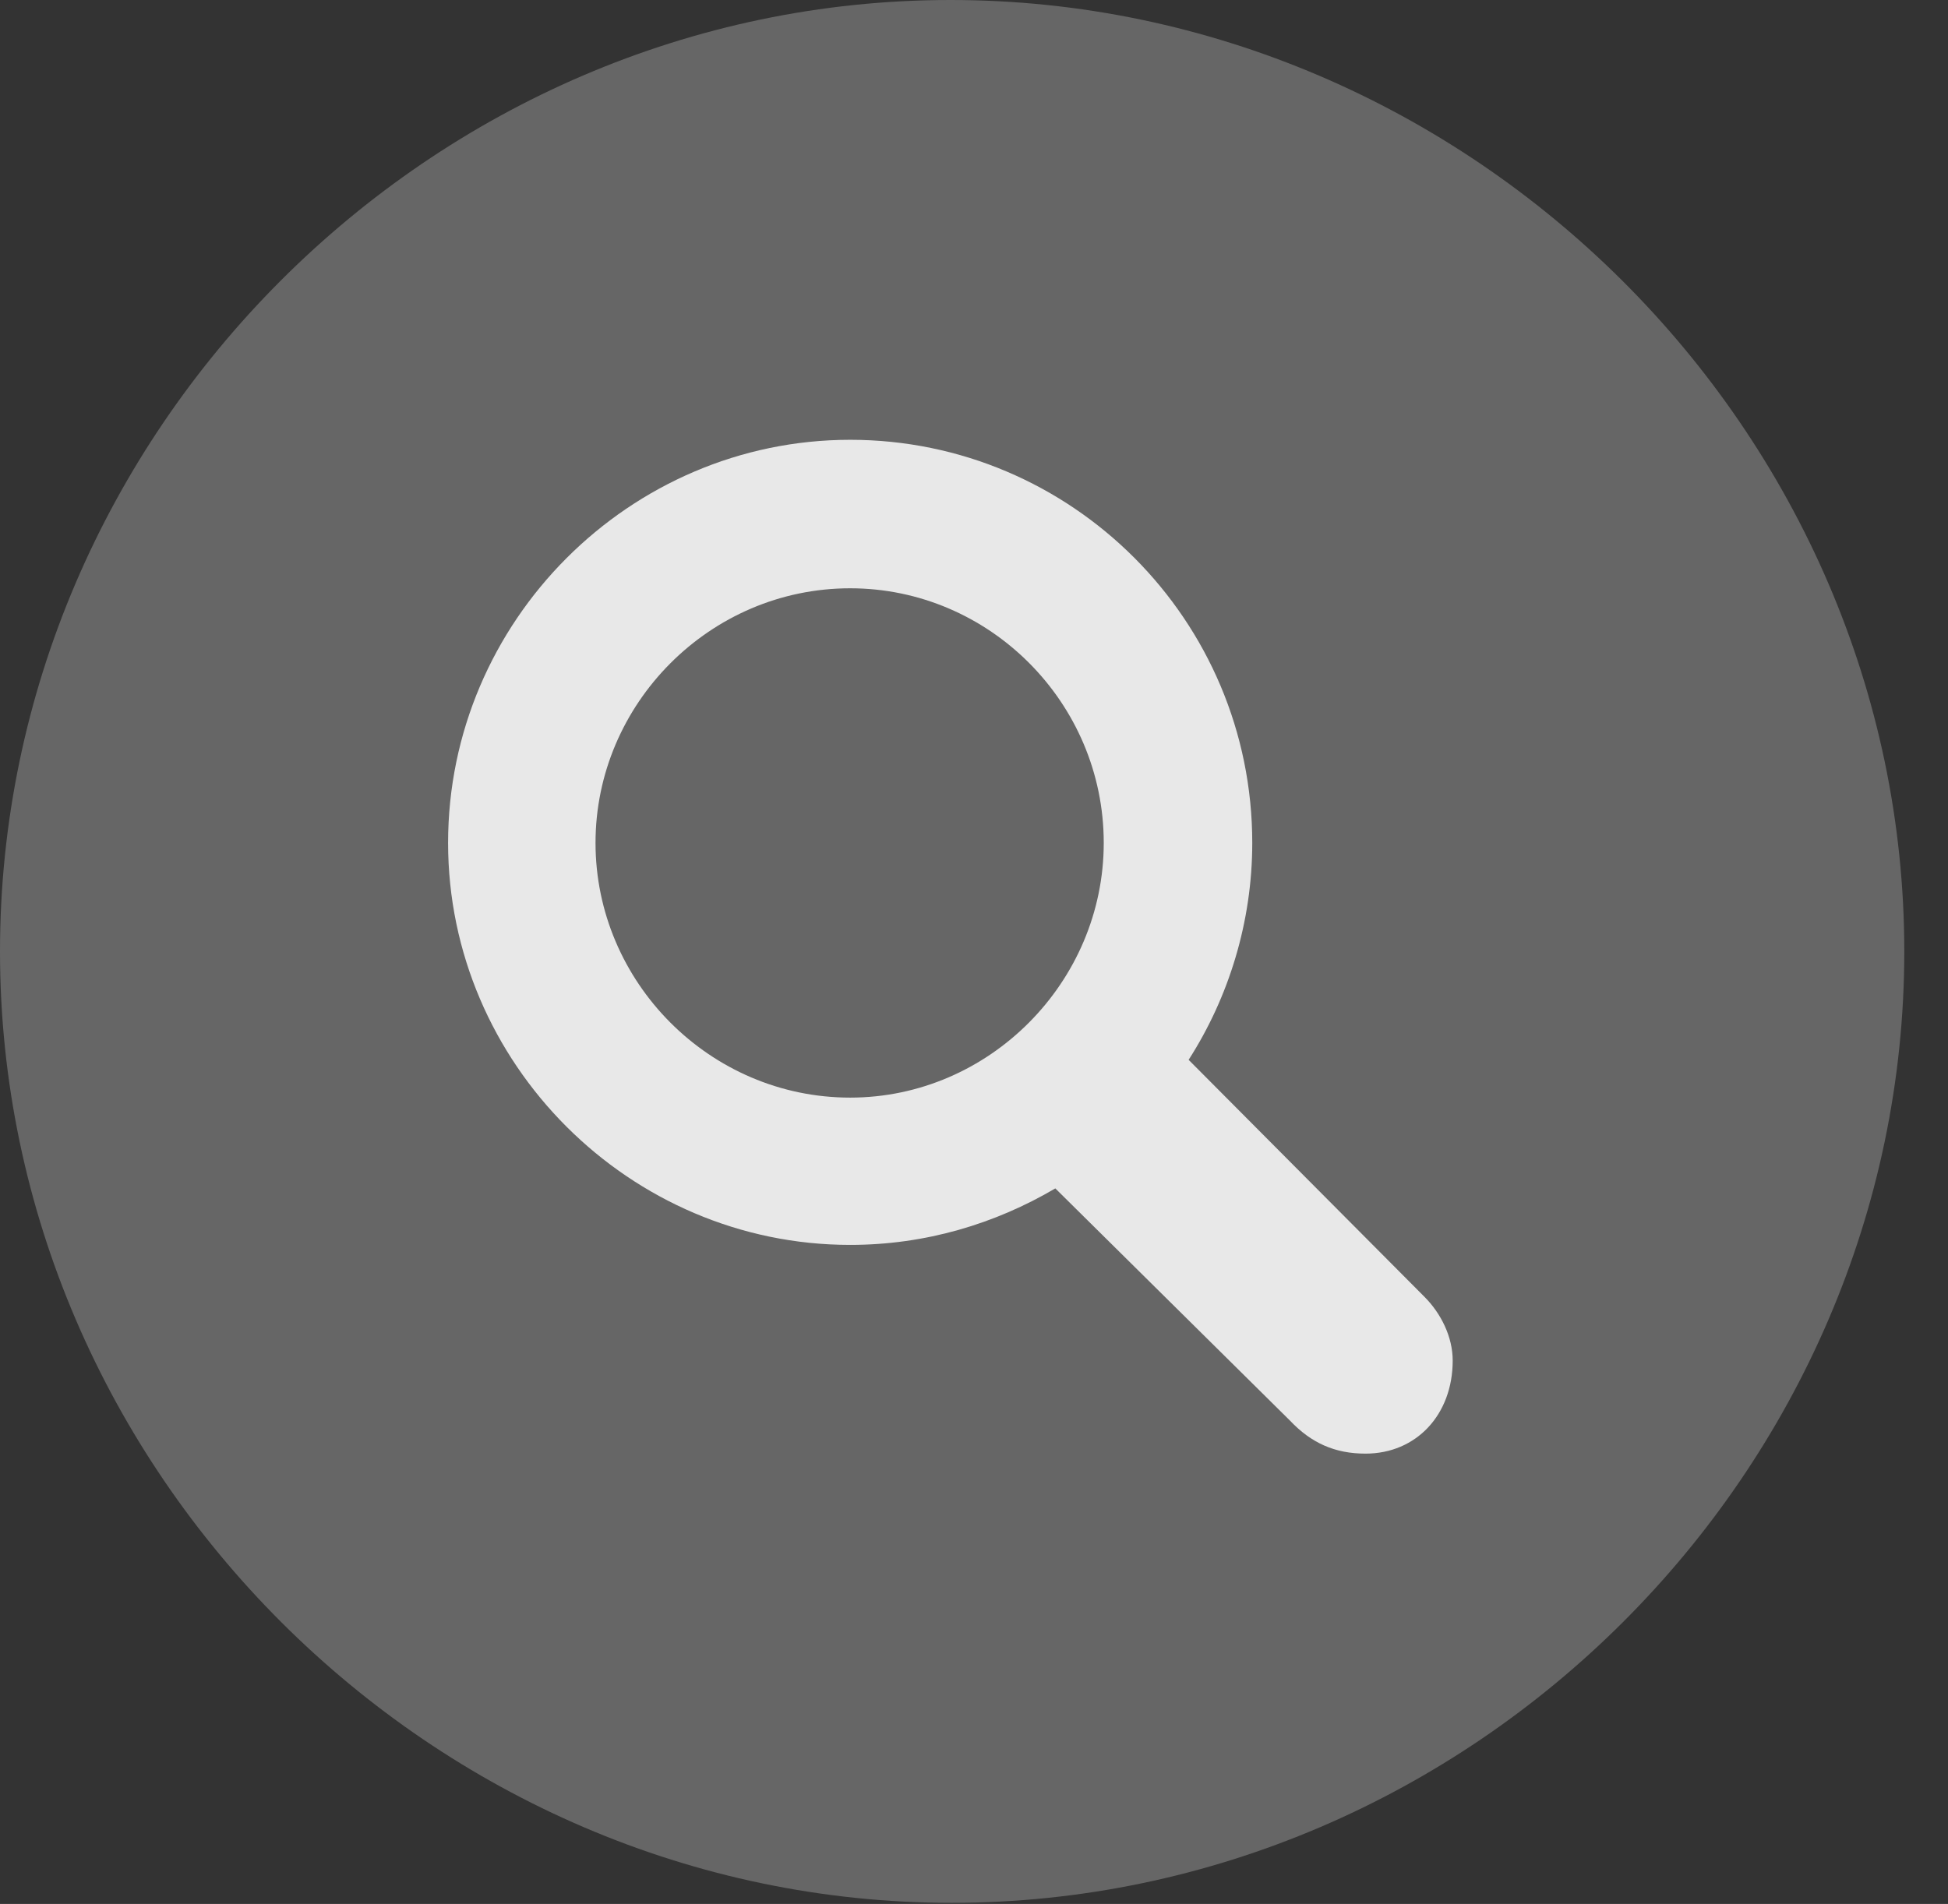 <?xml version="1.0" encoding="UTF-8"?>
<!--Generator: Apple Native CoreSVG 232.5-->
<!DOCTYPE svg
PUBLIC "-//W3C//DTD SVG 1.1//EN"
       "http://www.w3.org/Graphics/SVG/1.1/DTD/svg11.dtd">
<svg version="1.1" xmlns="http://www.w3.org/2000/svg" xmlns:xlink="http://www.w3.org/1999/xlink" width="16.133" height="15.771">
 <rect width="100%" height="100%" fill="#333333" stroke="none"/>
 <g>
  <rect height="15.771" opacity="0" width="16.133" x="0" y="0"/>
  <path d="M7.881 15.762C12.188 15.762 15.771 12.188 15.771 7.881C15.771 3.574 12.178 0 7.871 0C3.574 0 0 3.574 0 7.881C0 12.188 3.584 15.762 7.881 15.762Z" fill="#ffffff" fill-opacity="0.25"/>
  <path d="M7.041 10.312C5.215 10.312 3.711 8.809 3.711 6.982C3.711 5.146 5.215 3.643 7.041 3.643C8.877 3.643 10.371 5.137 10.371 6.982C10.371 7.637 10.176 8.262 9.844 8.779L11.797 10.742C11.934 10.879 12.031 11.074 12.031 11.27C12.031 11.719 11.729 12.041 11.309 12.041C11.055 12.041 10.859 11.953 10.684 11.768L8.74 9.844C8.242 10.137 7.666 10.312 7.041 10.312ZM7.041 9.092C8.193 9.092 9.141 8.135 9.141 6.982C9.141 5.82 8.193 4.873 7.041 4.873C5.879 4.873 4.932 5.83 4.932 6.982C4.932 8.135 5.879 9.092 7.041 9.092Z" fill="#ffffff" fill-opacity="0.85"/>
 </g>
</svg>
